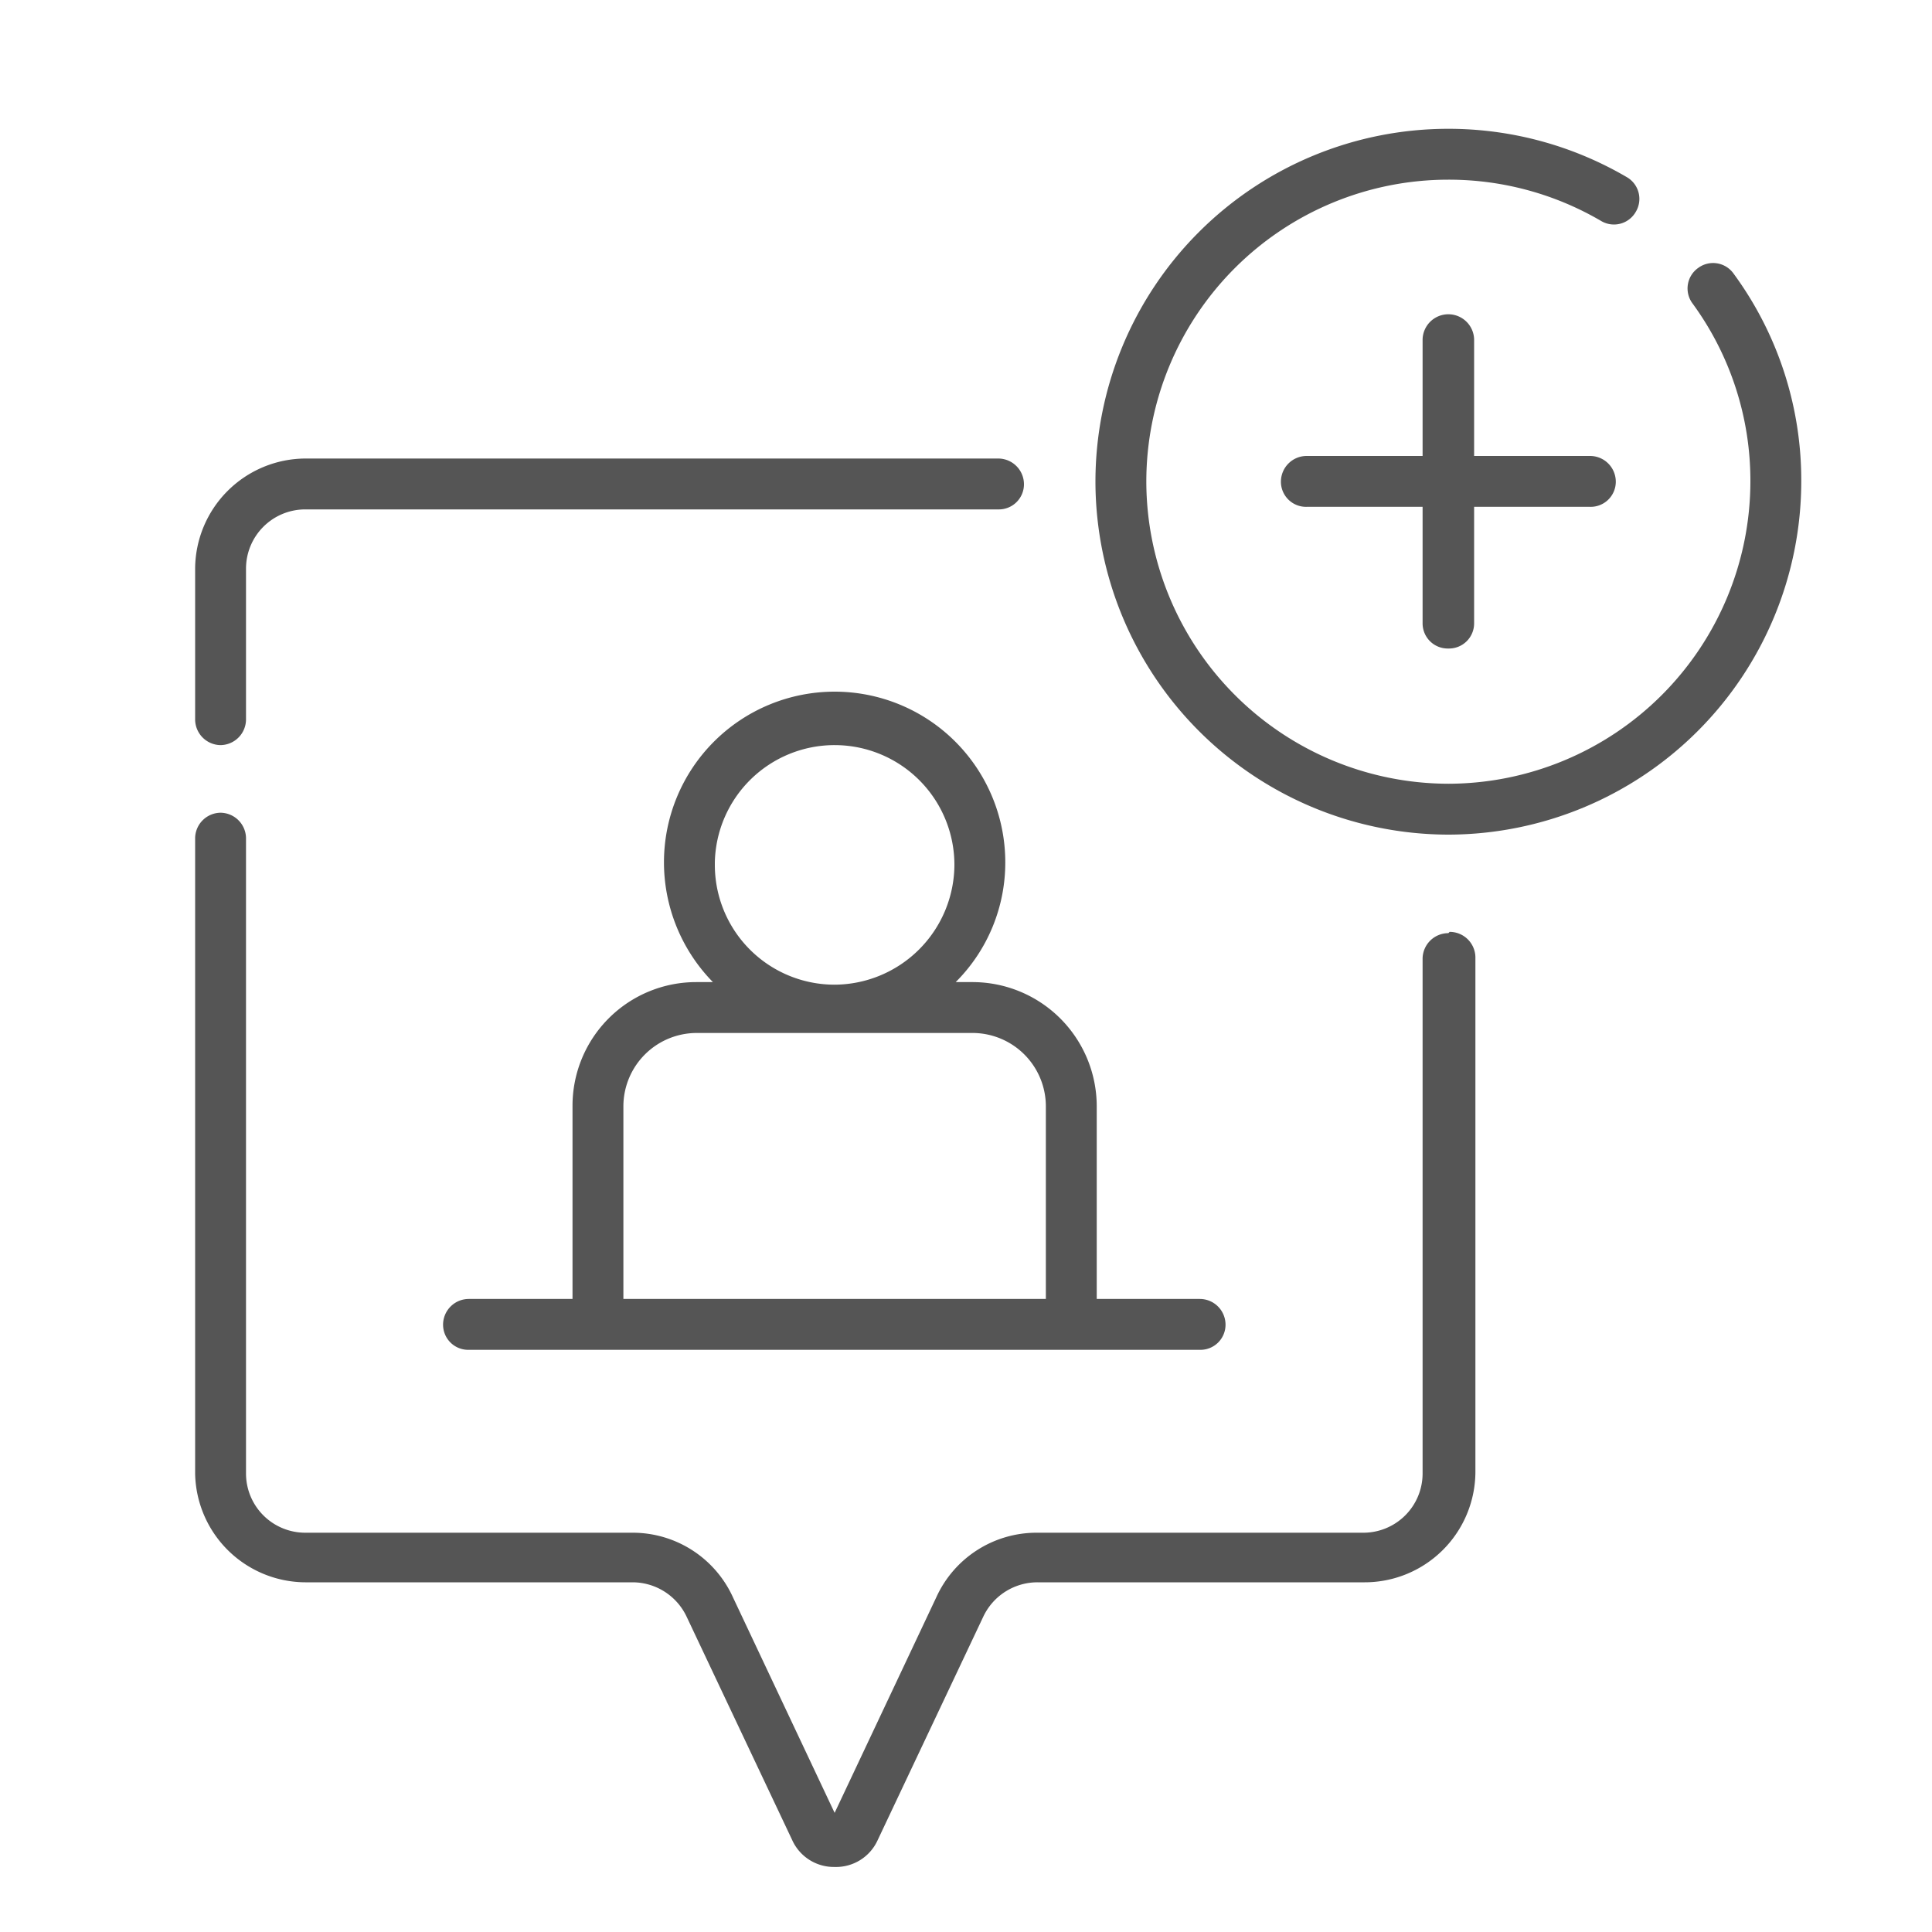 <svg id="Layer_1" data-name="Layer 1" xmlns="http://www.w3.org/2000/svg" viewBox="0 0 30 30"><defs><style>.cls-1{fill:none;}.cls-2{fill:#555;fill-rule:evenodd;}</style></defs><title>partner_icon</title><g id="Symbols"><g id="Header-Bar"><g id="partner_icon" data-name="partner icon"><rect id="Rectangle-2-Copy-2" class="cls-1" width="30" height="30"/><g id="follower"><g id="Capa_1" data-name="Capa 1"><g id="Group"><path id="Shape" class="cls-2" d="M-137.14-30.08a.4.4,0,0,0-.4.39v8a.92.92,0,0,1-.92.92h-5.08a1.71,1.71,0,0,0-1.55,1l-1.58,3.35-1.58-3.35a1.71,1.71,0,0,0-1.55-1h-5.09a.92.92,0,0,1-.92-.92v-9.87a.4.4,0,0,0-.4-.39.4.4,0,0,0-.39.39v9.87A1.72,1.72,0,0,0-154.89-20h5.09a.93.93,0,0,1,.83.53l1.64,3.47a.71.71,0,0,0,.66.42A.71.71,0,0,0-146-16l1.64-3.47a.93.93,0,0,1,.84-.53h5.08a1.72,1.72,0,0,0,1.72-1.71v-8a.4.4,0,0,0-.4-.39Z" transform="translate(159.63 44.57)"/><path class="cls-2" d="M-156.21-33a.4.4,0,0,0,.4-.4v-2.34a.92.92,0,0,1,.92-.92h10.76a.39.39,0,0,0,.4-.39.4.4,0,0,0-.4-.4h-10.76a1.72,1.72,0,0,0-1.71,1.71v2.34a.4.4,0,0,0,.39.4Z" transform="translate(159.63 44.57)"/><path class="cls-2" d="M-132.71-40.32a.39.39,0,0,0-.55-.09.39.39,0,0,0-.09.55,4.66,4.66,0,0,1,.9,2.77,4.7,4.7,0,0,1-4.69,4.69,4.7,4.7,0,0,1-4.69-4.69,4.69,4.69,0,0,1,4.69-4.69,4.68,4.68,0,0,1,2.37.64.39.39,0,0,0,.54-.14.39.39,0,0,0-.14-.54,5.48,5.48,0,0,0-2.77-.75,5.48,5.48,0,0,0-5.48,5.48,5.49,5.49,0,0,0,5.48,5.48,5.49,5.49,0,0,0,5.48-5.48,5.42,5.42,0,0,0-1.05-3.23Z" transform="translate(159.63 44.57)"/><path class="cls-2" d="M-137.14-34.5a.39.39,0,0,0,.4-.39V-36.7h1.8a.39.39,0,0,0,.4-.39.4.4,0,0,0-.4-.4h-1.8V-39.3a.4.4,0,0,0-.4-.39.4.4,0,0,0-.4.39v1.81h-1.8a.4.4,0,0,0-.4.4.39.39,0,0,0,.4.39h1.8v1.81a.39.39,0,0,0,.4.39Z" transform="translate(159.63 44.57)"/><path class="cls-2" d="M-144.53-29.32h-.26a2.62,2.62,0,0,0,.77-1.86,2.65,2.65,0,0,0-2.65-2.65,2.65,2.65,0,0,0-2.65,2.65,2.66,2.66,0,0,0,.76,1.86h-.26a1.92,1.92,0,0,0-1.92,1.92v3h-1.61a.4.4,0,0,0-.4.4.39.39,0,0,0,.4.39H-141a.39.39,0,0,0,.4-.39.4.4,0,0,0-.4-.4h-1.6v-3a1.93,1.93,0,0,0-1.93-1.92Zm-4-1.86A1.86,1.86,0,0,1-146.67-33a1.86,1.86,0,0,1,1.86,1.86,1.87,1.87,0,0,1-1.86,1.86,1.86,1.86,0,0,1-1.86-1.86Zm-1.42,3.78a1.14,1.14,0,0,1,1.13-1.13h4.29a1.14,1.14,0,0,1,1.14,1.13v3h-6.56Z" transform="translate(159.63 44.57)"/></g></g></g></g></g></g></svg>